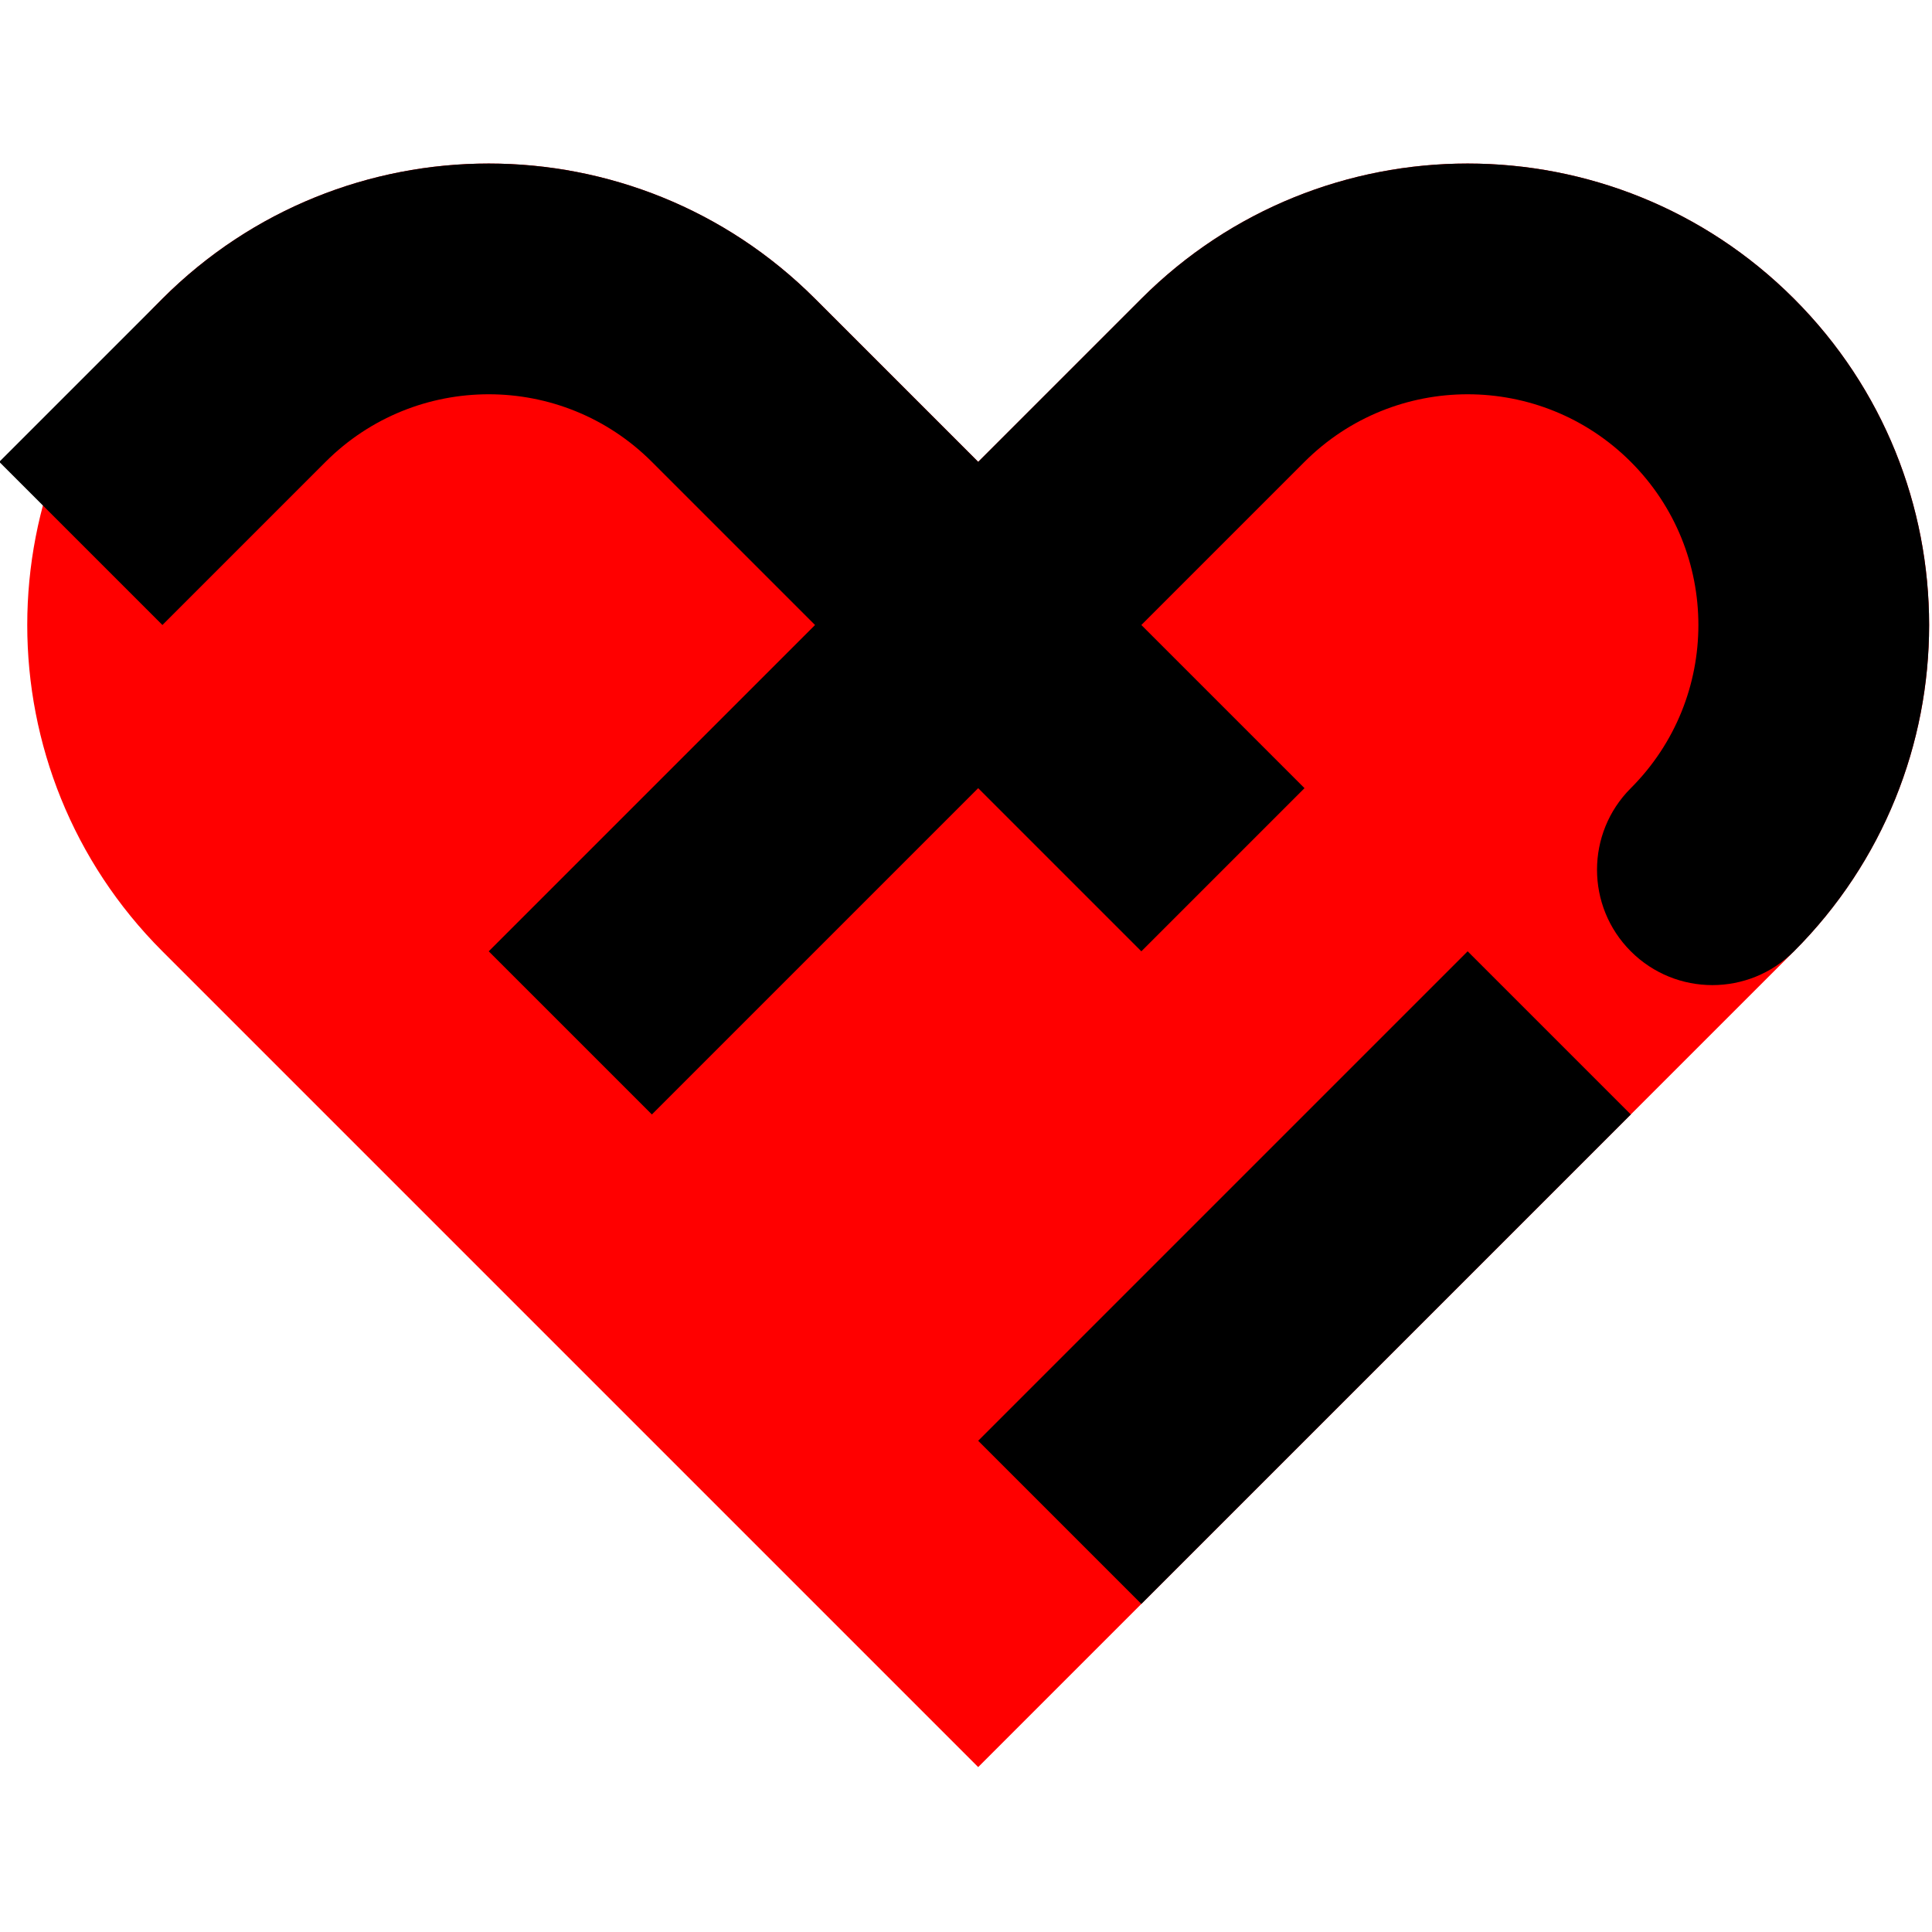 <?xml version="1.0" encoding="UTF-8" standalone="no"?>
<!-- Created with Inkscape (http://www.inkscape.org/) -->

<svg
   xmlns:dc="http://purl.org/dc/elements/1.1/"
   xmlns:cc="http://creativecommons.org/ns#"
   xmlns:rdf="http://www.w3.org/1999/02/22-rdf-syntax-ns#"
   xmlns:svg="http://www.w3.org/2000/svg"
   xmlns="http://www.w3.org/2000/svg"
   xmlns:sodipodi="http://sodipodi.sourceforge.net/DTD/sodipodi-0.dtd"
   xmlns:inkscape="http://www.inkscape.org/namespaces/inkscape"
   id="svg4473"
   version="1.1"
   inkscape:version="0.91 r13725"
   xml:space="preserve"
   width="300"
   height="300"
   viewBox="0 0 300 300"
   sodipodi:docname="heart.svg"><defs
     id="defs4477" /><sodipodi:namedview
     pagecolor="#ffffff"
     bordercolor="#666666"
     borderopacity="1"
     objecttolerance="10"
     gridtolerance="10"
     guidetolerance="10"
     inkscape:pageopacity="0"
     inkscape:pageshadow="2"
     inkscape:window-width="1376"
     inkscape:window-height="849"
     id="namedview4475"
     showgrid="false"
     inkscape:zoom="0.53776722"
     inkscape:cx="784.91921"
     inkscape:cy="234.90098"
     inkscape:window-x="1063"
     inkscape:window-y="969"
     inkscape:window-maximized="0"
     inkscape:current-layer="g4481" /><g
     id="g4481"
     inkscape:groupmode="layer"
     inkscape:label="transfer"
     transform="matrix(1.25,0,0,-1.25,0,300)"><g
       id="g4485"
       transform="matrix(0.06,0,0,-0.06,0,595)"><g
         id="g4487" /></g><g
       id="g4491"
       transform="matrix(0.06,0,0,-0.06,0,595)" /><g
       id="g5058"
       transform="matrix(0.286,-0.286,0.286,0.286,-83.922,197.704)"><path
         d="m 385.512,332.795 -70.866,0 c -78.277,0 -141.732,-63.456 -141.732,-141.732 0,-78.277 63.456,-141.732 141.732,-141.732 l 354.331,0 0,354.331 c 0,78.277 -63.456,141.732 -141.732,141.732 -78.277,0 -141.732,-63.456 -141.732,-141.732 l 0,-70.866 z"
         style="fill:#ff0000;fill-opacity:1;fill-rule:evenodd;stroke:none"
         id="path4497"
         inkscape:connector-curvature="0" /><path
         d="m 527.244,261.929 -70.866,0 0,-141.732 -70.866,0 0,141.732 -70.866,0 c -39.138,0 -70.866,-31.728 -70.866,-70.866 l 0,-70.866 -70.866,0 0,70.866 c 0,78.277 63.456,141.732 141.732,141.732 l 70.866,0 0,70.866 c 0,78.277 63.456,141.732 141.732,141.732 78.277,0 141.732,-63.456 141.732,-141.732 0,-19.569 -15.864,-35.433 -35.433,-35.433 -19.569,0 -35.433,15.864 -35.433,35.433 0,39.138 -31.728,70.866 -70.866,70.866 -39.138,0 -70.866,-31.728 -70.866,-70.866 l 0,-70.866 70.866,0 0,-70.866 z m 70.866,70.866 0,-212.598 70.866,0 0,212.598 -70.866,0 z"
         style="fill:#000000;fill-opacity:1;fill-rule:evenodd;stroke:none"
         id="path4495"
         inkscape:connector-curvature="0" /></g></g></svg>